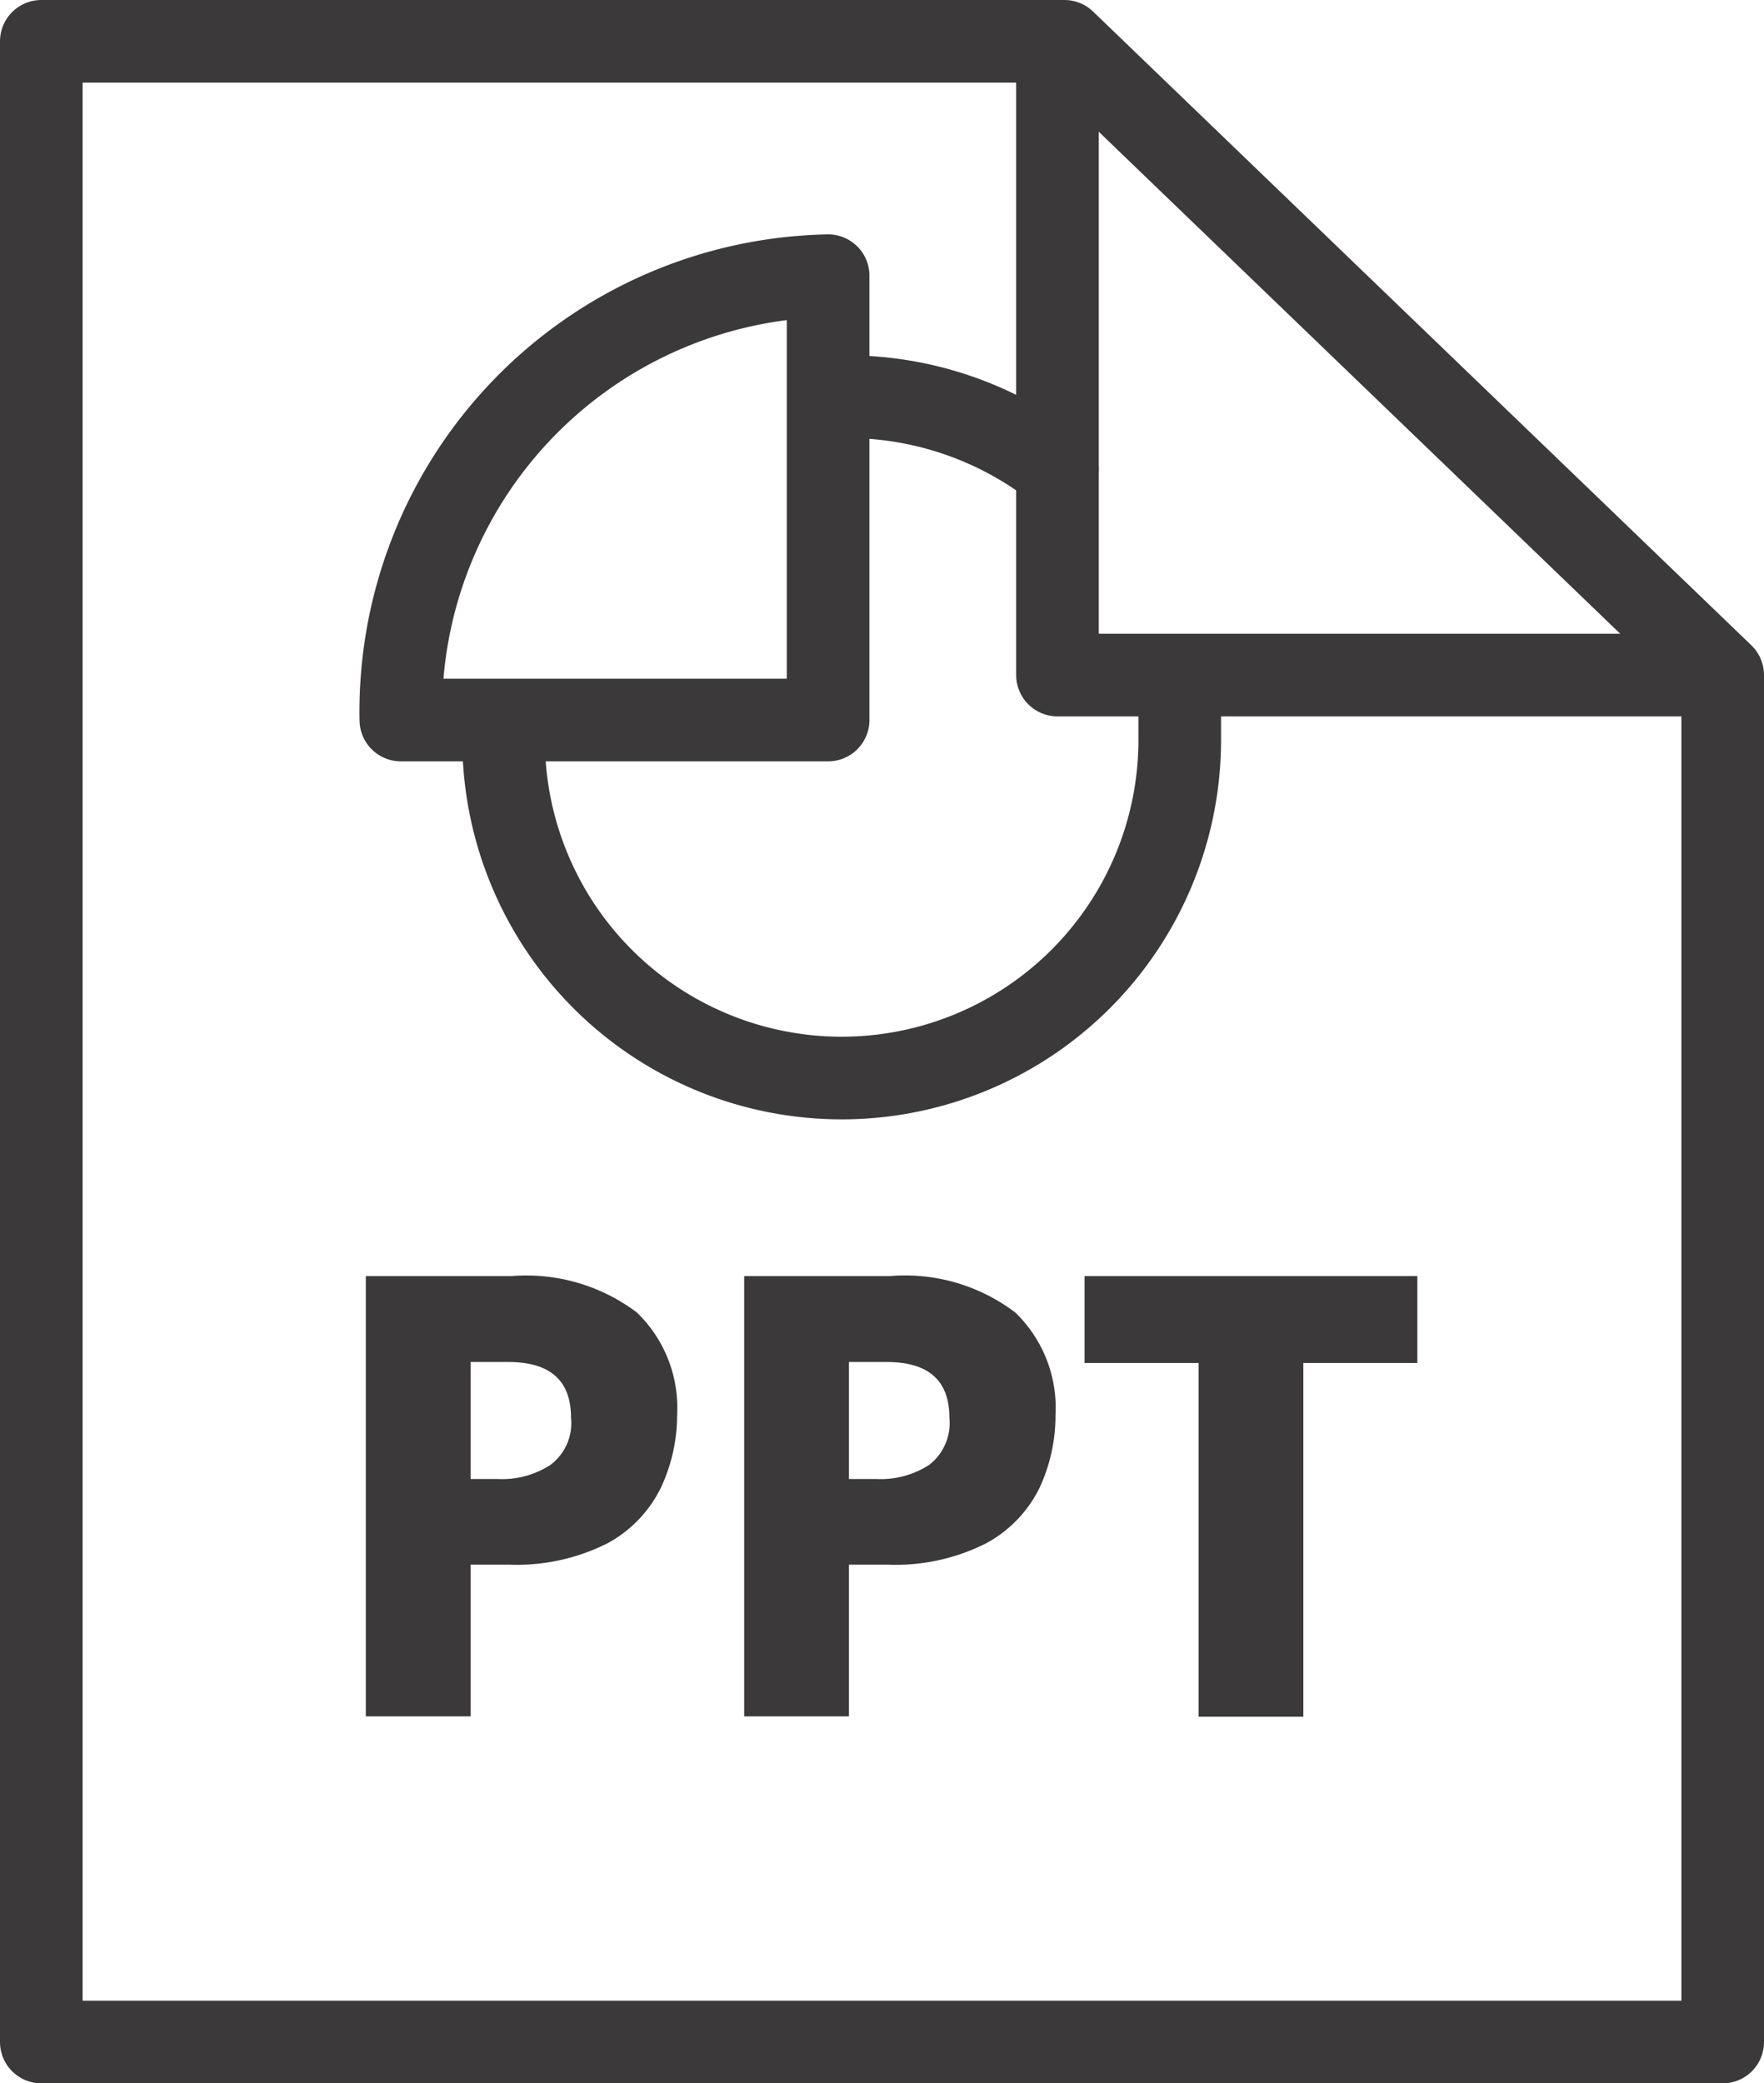 <svg id="Layer_1" data-name="Layer 1" xmlns="http://www.w3.org/2000/svg" viewBox="0 0 53.38 63.02"><defs><style>.cls-1{fill:#3b3939;}.cls-2{fill:none;stroke:#3b3939;stroke-linecap:round;stroke-linejoin:round;stroke-width:2.5px;}</style></defs><title>ppt</title><path class="cls-1" d="M15.49,38.6a5.56,5.56,0,0,1,3.78,1.1,4,4,0,0,1,1.22,3.1A5.17,5.17,0,0,1,20,45a3.82,3.82,0,0,1-1.61,1.68,6.1,6.1,0,0,1-3,.65H14.24v4.59H11.07V38.6Zm-.11,2.6H14.24v3.54h.84a2.68,2.68,0,0,0,1.58-.43,1.58,1.58,0,0,0,.62-1.42C17.28,41.76,16.65,41.2,15.38,41.2Z"/><path class="cls-1" d="M26.94,38.6a5.52,5.52,0,0,1,3.78,1.1,4,4,0,0,1,1.22,3.1A5.17,5.17,0,0,1,31.46,45a3.82,3.82,0,0,1-1.61,1.68,6.07,6.07,0,0,1-3,.65H25.69v4.59H22.52V38.6Zm-.11,2.6H25.69v3.54h.84a2.69,2.69,0,0,0,1.59-.43,1.6,1.6,0,0,0,.61-1.42C28.73,41.76,28.1,41.2,26.83,41.2Z"/><path class="cls-1" d="M39.44,51.93H36.27V41.23H32.82V38.6H42.89v2.63H39.44Z"/><polygon class="cls-2" points="52.13 20.42 52.13 61.77 1.25 61.77 1.25 1.25 32.21 1.25 52.13 20.42"/><path class="cls-2" d="M12.13,21.78H25.06V8.34A13.19,13.19,0,0,0,12.13,21.78Z"/><polyline class="cls-2" points="51.17 20.42 32 20.42 32 1.25"/><path class="cls-2" d="M15.24,22.38a10.23,10.23,0,0,0,20.46,0V20.63"/><path class="cls-2" d="M25.59,12A10.32,10.32,0,0,1,32,14.2"/></svg>